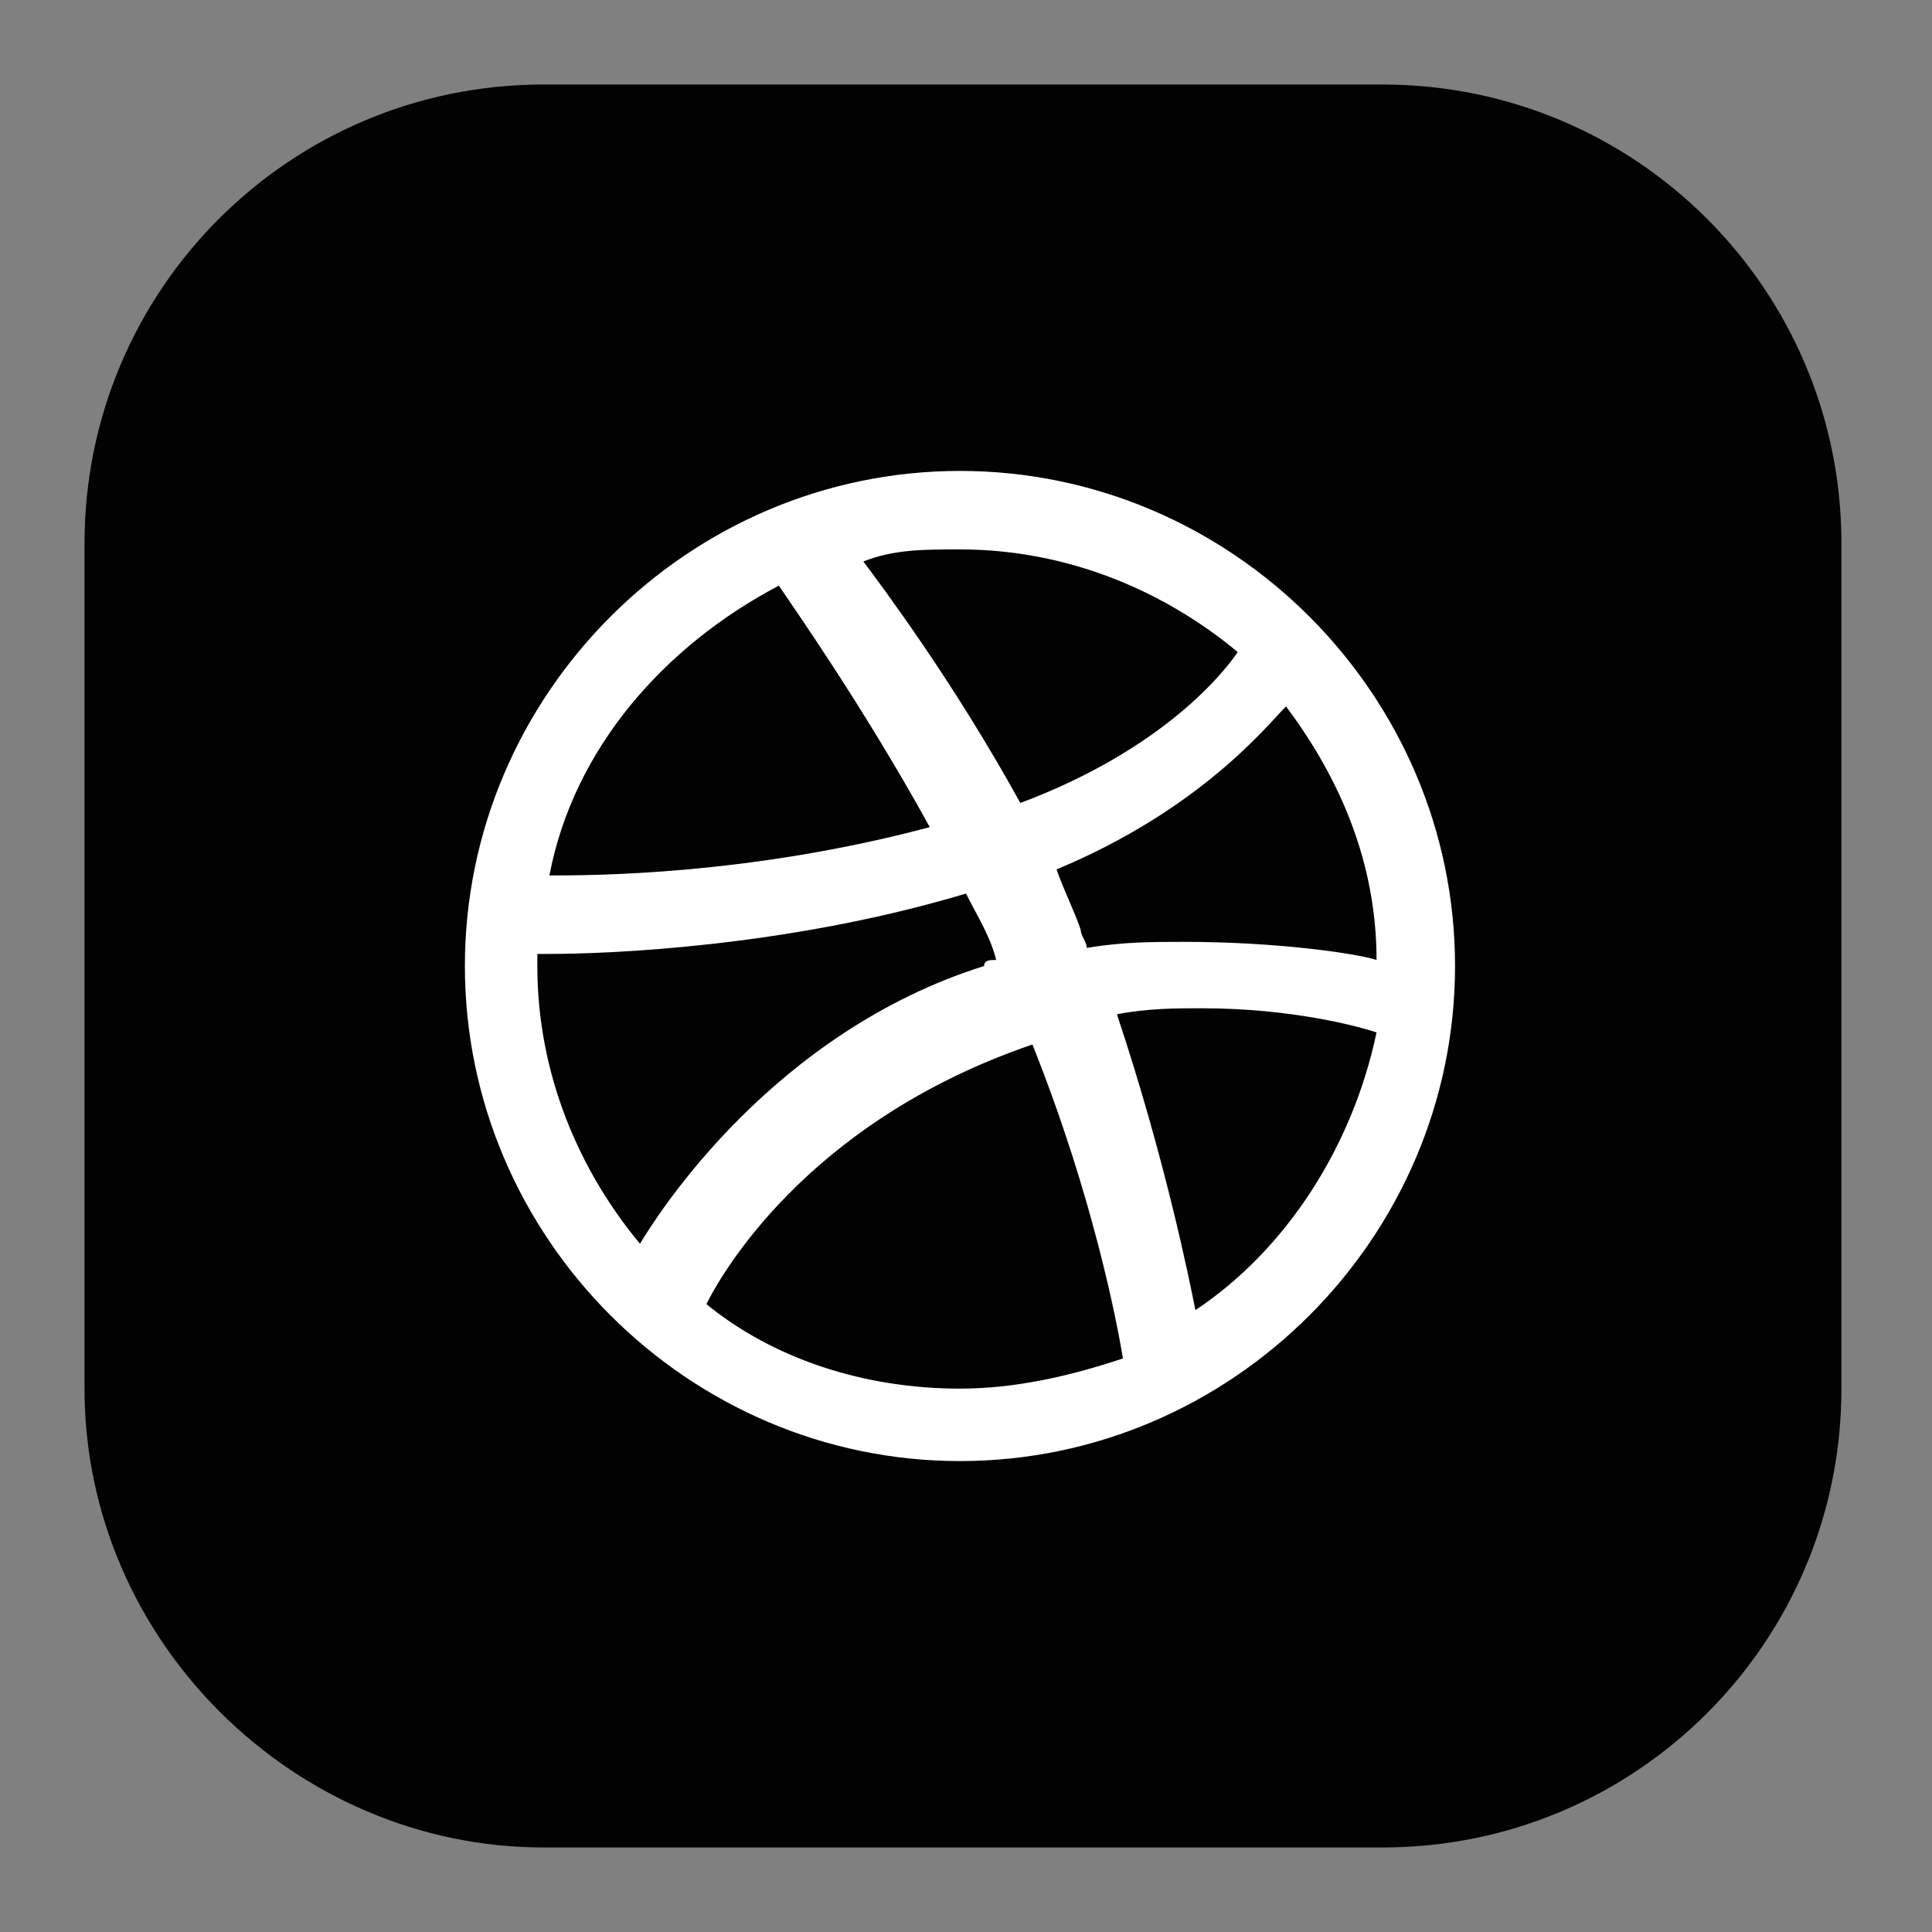 <?xml version="1.0" encoding="utf-8"?>
<!-- Generator: Adobe Illustrator 26.0.3, SVG Export Plug-In . SVG Version: 6.00 Build 0)  -->
<svg version="1.1" id="Layer_1" xmlns="http://www.w3.org/2000/svg" xmlns:xlink="http://www.w3.org/1999/xlink" x="0px" y="0px"
	 viewBox="0 0 32 32" style="enable-background:new 0 0 32 32;" xml:space="preserve">
<rect x="0" y="0" width="32" height="32" fill="#808080" stroke="none"/>
<style type="text/css">
	.st0{fill:#020203;}
	.st1{fill:#FFFFFF;}
</style>
<path class="st0" d="M1.4,23V9c0-4.2,3.4-7.6,7.6-7.6l13.9,0c4.2,0,7.6,3.4,7.6,7.6V23c0,4.2-3.4,7.6-7.6,7.6l-13.9,0
	C4.9,30.6,1.4,27.2,1.4,23z"/>
<path class="st1" d="M15.9,7.8c-4.5,0-8.2,3.7-8.2,8.2s3.7,8.2,8.2,8.2c4.5,0,8.2-3.7,8.2-8.2C24.1,11.5,20.4,7.8,15.9,7.8L15.9,7.8
	z M21.3,11.7c0.9,1.2,1.5,2.6,1.5,4.2c-0.3-0.1-1.6-0.3-3.2-0.3c-0.5,0-1,0-1.6,0.1c0-0.1-0.1-0.2-0.1-0.3c-0.1-0.3-0.3-0.7-0.4-1
	C19.9,13.4,21,12,21.3,11.7L21.3,11.7z M15.9,9.1c1.8,0,3.4,0.7,4.6,1.7c-0.2,0.3-1.2,1.6-3.6,2.5c-1.1-2-2.3-3.6-2.6-4
	C14.8,9.1,15.3,9.1,15.9,9.1L15.9,9.1z M12.9,9.7c0.2,0.3,1.4,2,2.5,4c-3,0.8-5.6,0.8-6.3,0.8H9.1C9.5,12.4,11,10.7,12.9,9.7
	L12.9,9.7z M8.9,16c0-0.1,0-0.1,0-0.2c0,0,0.1,0,0.2,0c0.9,0,3.9-0.1,6.9-1c0.2,0.4,0.4,0.7,0.5,1.1c-0.1,0-0.2,0-0.2,0.1
	c-3.5,1.1-5.4,4.1-5.7,4.6C9.6,19.4,8.9,17.8,8.9,16L8.9,16z M15.9,23c-1.6,0-3.1-0.5-4.2-1.4c0.2-0.4,1.6-3,5.4-4.3c0,0,0,0,0,0
	c1,2.5,1.4,4.6,1.5,5.2C17.7,22.8,16.8,23,15.9,23L15.9,23z M19.8,21.7c-0.1-0.5-0.5-2.5-1.3-4.9c0.5-0.1,1-0.1,1.4-0.1
	c1.5,0,2.6,0.3,2.9,0.4C22.4,19,21.3,20.7,19.8,21.7L19.8,21.7z"/>
</svg>
